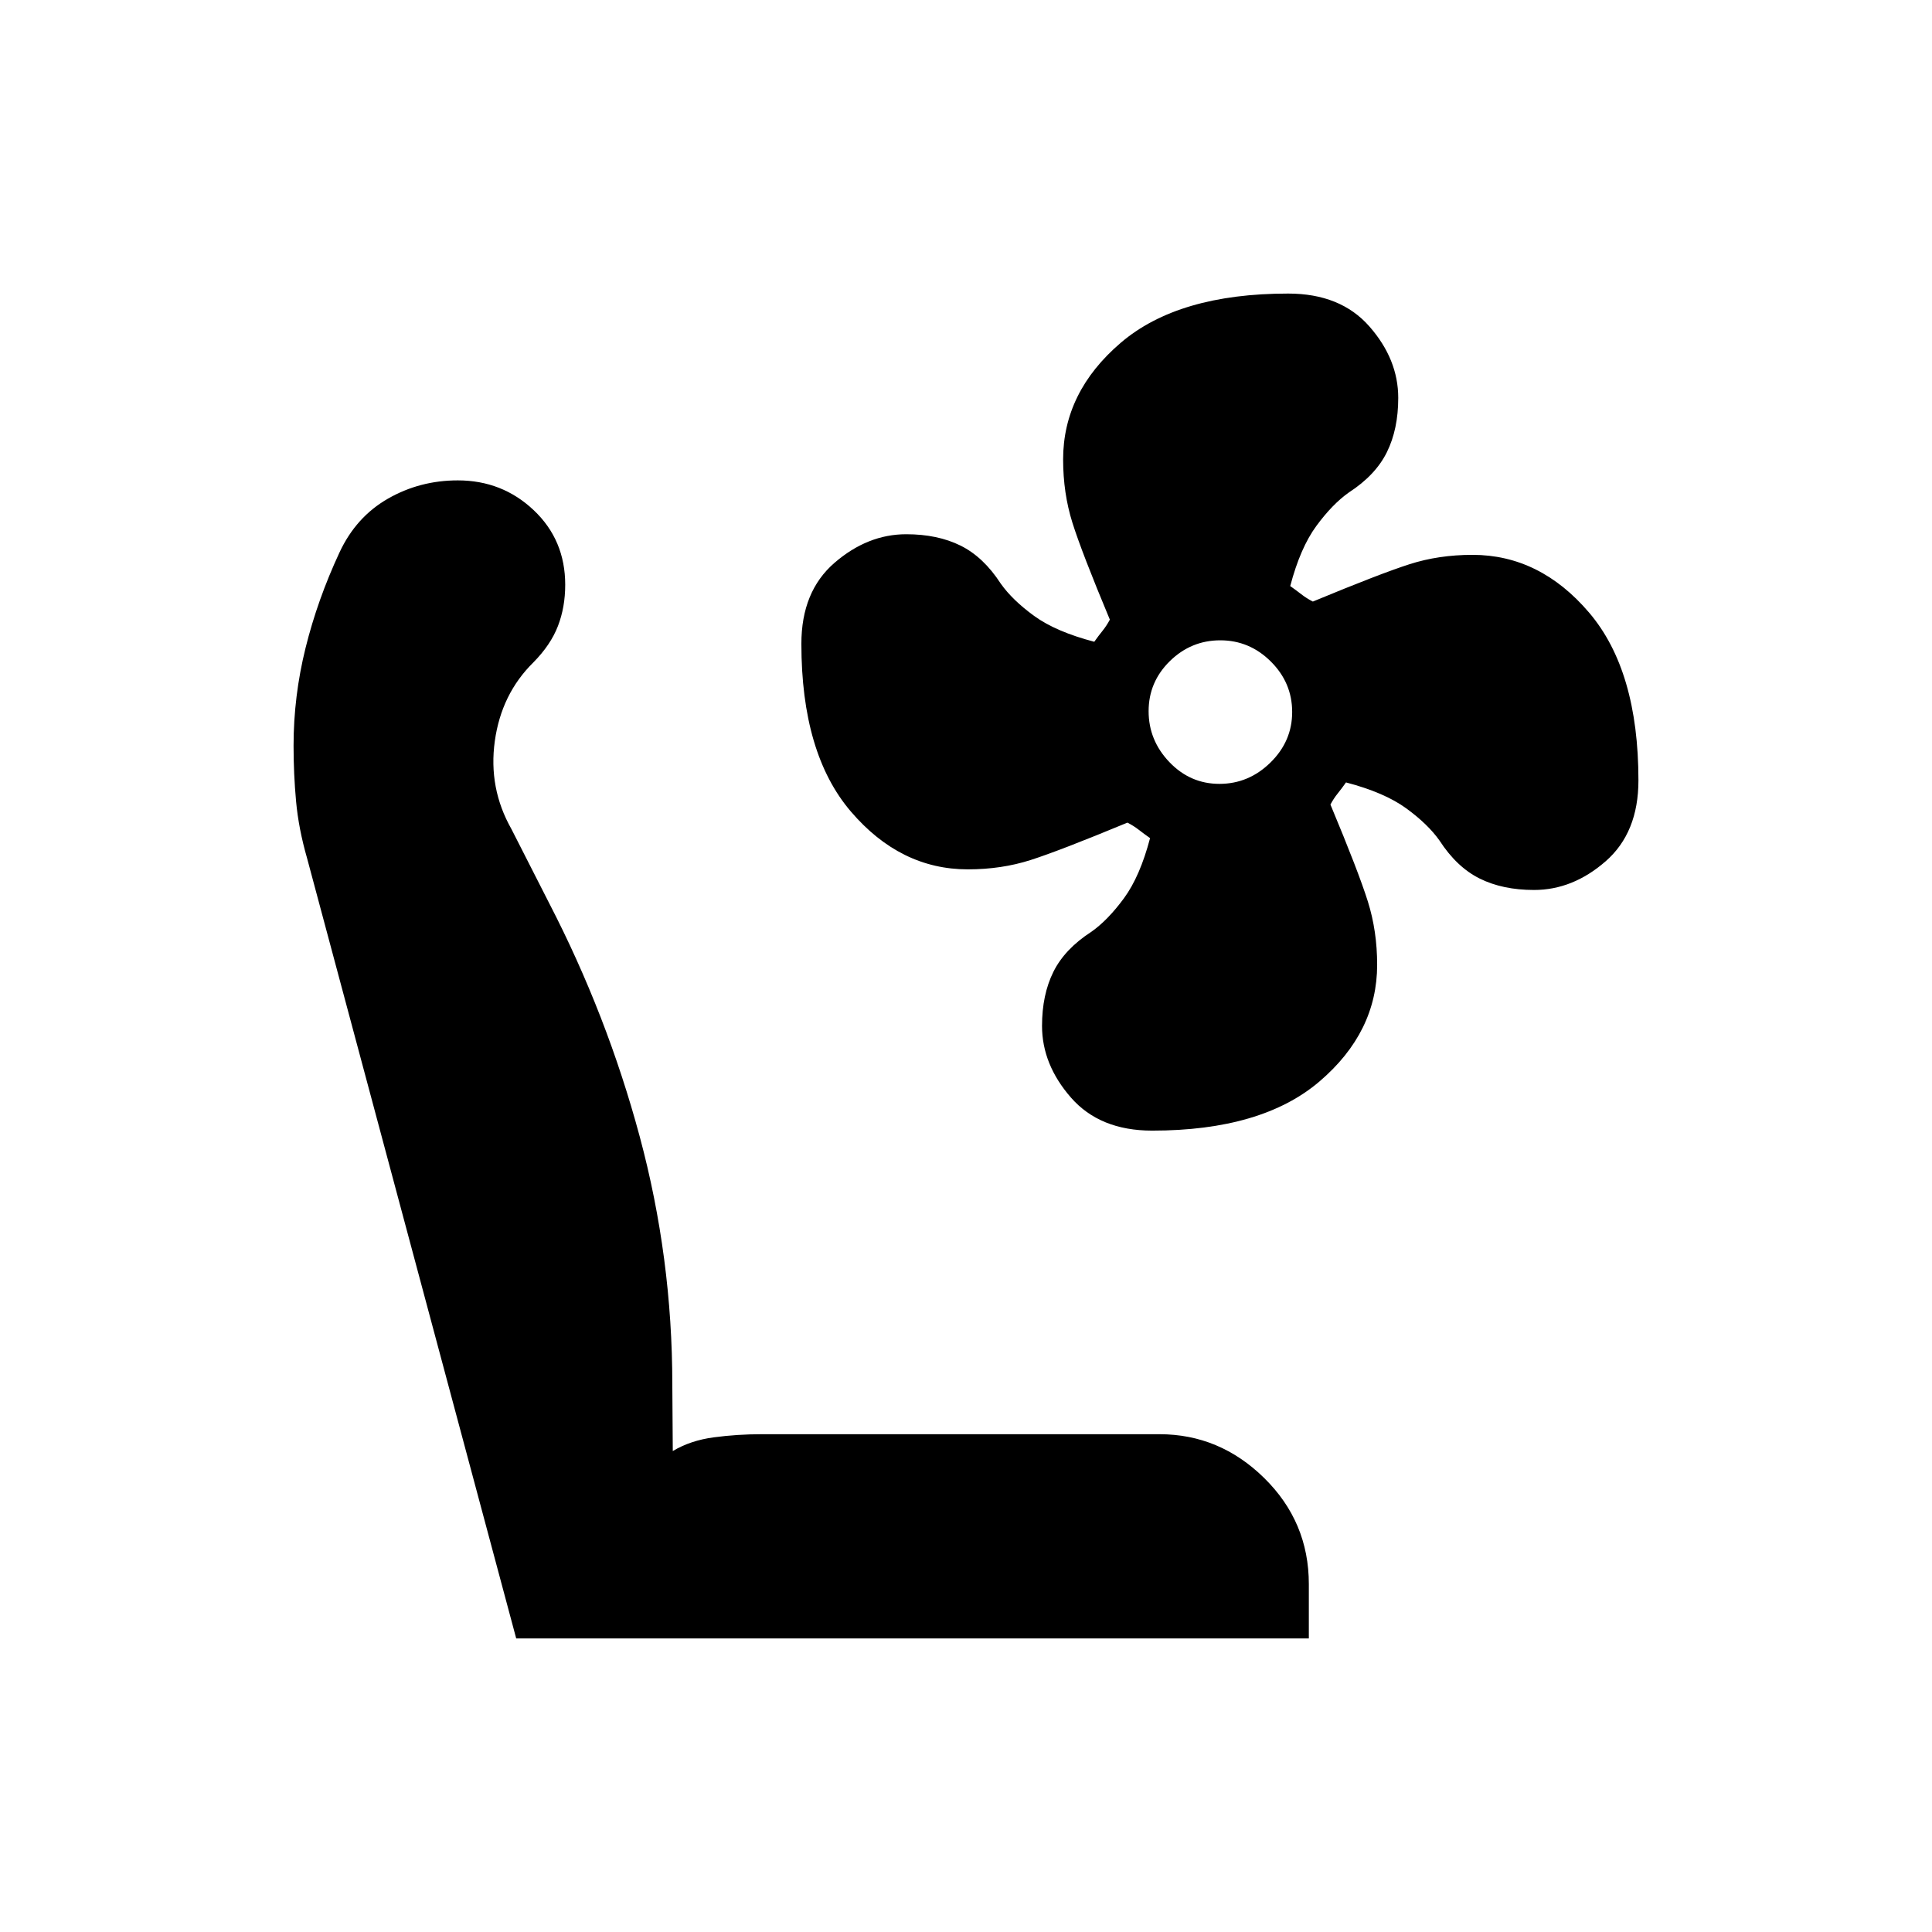 <svg xmlns="http://www.w3.org/2000/svg" height="20" viewBox="0 -960 960 960" width="20"><path d="M572.48-398.2q-26 0-40.35-16.44-14.35-16.45-14.35-35.6 0-15.5 5.65-26.87 5.65-11.37 18.9-19.92 8.17-5.77 16.15-16.63 7.98-10.86 12.98-29.88-2.91-2.04-5.54-4.09-2.62-2.04-5.7-3.61-33.52 13.9-48.04 18.56-14.52 4.66-31.28 4.66-33.53 0-58.12-28.75-24.58-28.75-24.58-83.33 0-25.99 16.44-40.22 16.45-14.22 35.67-14.22 15.55 0 26.96 5.64 11.42 5.65 20 18.9 5.77 8.17 16.57 16.03 10.8 7.86 29.9 12.86 2.06-2.91 4.11-5.45 2.05-2.55 3.63-5.55-13.98-33.46-18.6-48.15-4.62-14.7-4.62-31.44 0-33.48 28.62-57.96 28.62-24.47 83.21-24.47 26 0 40.34 16.32 14.35 16.32 14.35 35.54 0 15.55-5.65 26.97-5.64 11.42-18.89 20.01-8.17 5.77-16.15 16.63-7.98 10.86-12.98 29.87 2.91 2.05 5.53 4.09 2.63 2.05 5.71 3.61 33.52-13.9 48.04-18.56 14.52-4.65 31.28-4.65 33.53 0 57.99 28.75 24.47 28.75 24.47 83.32 0 25.99-16.32 40.22t-35.54 14.23q-15.55 0-26.97-5.65-11.42-5.65-20.01-18.9-5.77-8.17-16.57-16.03-10.8-7.86-29.9-12.86-2.05 2.91-4.1 5.46-2.05 2.54-3.63 5.54 13.98 33.46 18.59 48.16 4.62 14.7 4.62 31.44 0 33.48-28.61 57.95-28.62 24.47-83.21 24.47Zm33.46-172.3q14.53 0 25.33-10.59 10.8-10.59 10.8-25.11 0-14.53-10.59-25.08-10.59-10.55-25.12-10.55-14.52 0-25.07 10.34t-10.55 24.87q0 14.52 10.34 25.32t24.86 10.8Zm44.41 424.63H256.5L152.61-533.46q-4.24-14.71-5.49-28.33-1.25-13.61-1.25-27.66 0-24.59 5.96-48.6 5.96-24.02 16.87-47.46 8.21-17.62 24.07-26.71 15.86-9.08 34.7-9.08 22.06 0 37.72 14.8t15.66 37.07q0 11.13-3.61 20.49-3.61 9.37-12.18 18.06-15.93 15.68-19.19 39.11-3.26 23.42 8.26 43.73l18.67 36.67q28.83 55.74 45.05 116.05 16.22 60.32 16.22 123.34l.23 33q8.79-5.28 20.41-6.82 11.61-1.55 23.77-1.55h197.63q29.94 0 52.09 21.8 22.15 21.79 22.15 52.68v27Z"/></svg>